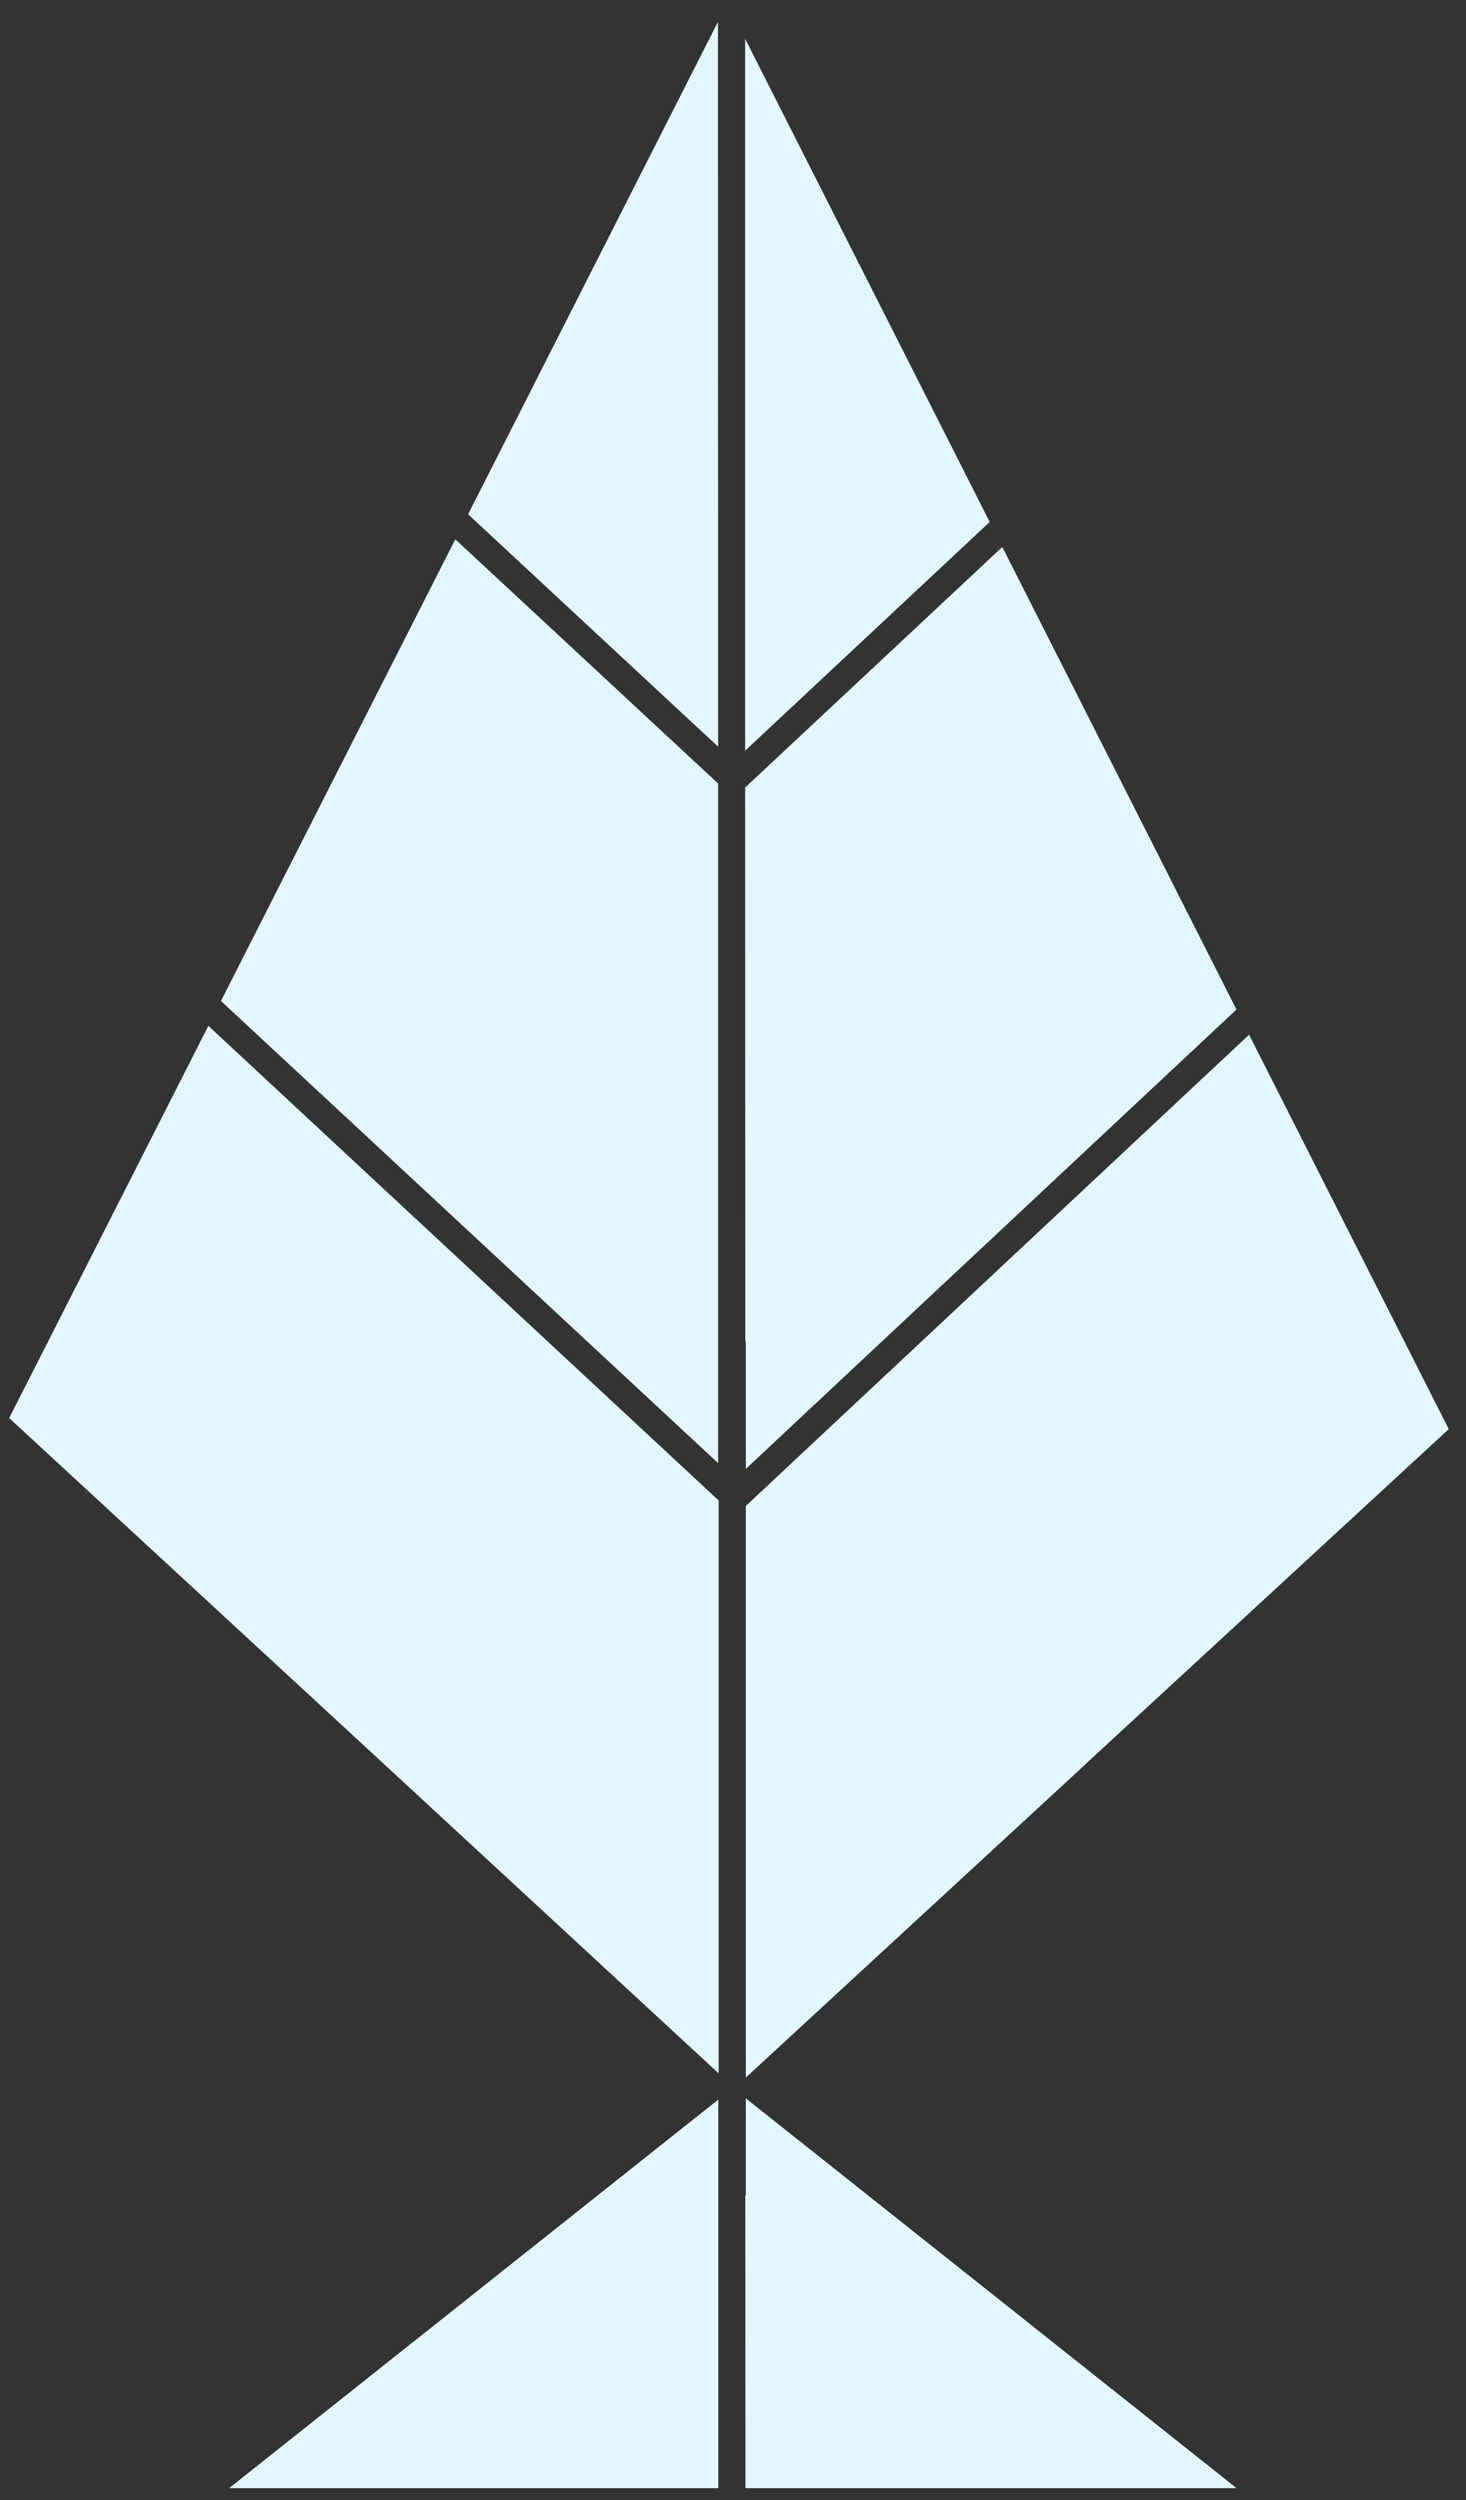 <svg width="61" height="104" viewBox="0 0 61 104" fill="none" xmlns="http://www.w3.org/2000/svg">
<rect x="0" y="0" width="61" height="104" fill="#333333" stroke="none"/>
<path d="M59.666 59.336L44.645 73.183V73.19L31.534 85.279V62.86L43.084 52.048L51.829 43.862L59.666 59.336ZM40.565 21.604L31.505 30.074V3.708L40.565 21.604ZM41.561 23.573L50.833 41.885L36.544 55.258L31.534 59.949V55.287H31.512L31.505 32.977L41.561 23.573ZM31.534 91.823V88.321L50.02 103H31.52L31.512 91.823H31.534ZM20.094 21.283L29.374 3L29.381 29.913L20.094 21.283ZM29.381 32.81V59.715L9.811 41.528L19.091 23.252L29.381 32.81ZM29.388 88.372V103H10.968L29.388 88.372ZM16.454 73.139C16.447 73.132 16.439 73.125 16.432 73.118L1 58.877L8.815 43.49L29.403 62.634V85.104L16.454 73.139Z" fill="#E4F7FF" stroke="#E4F7FF" stroke-miterlimit="10"/>
</svg>

